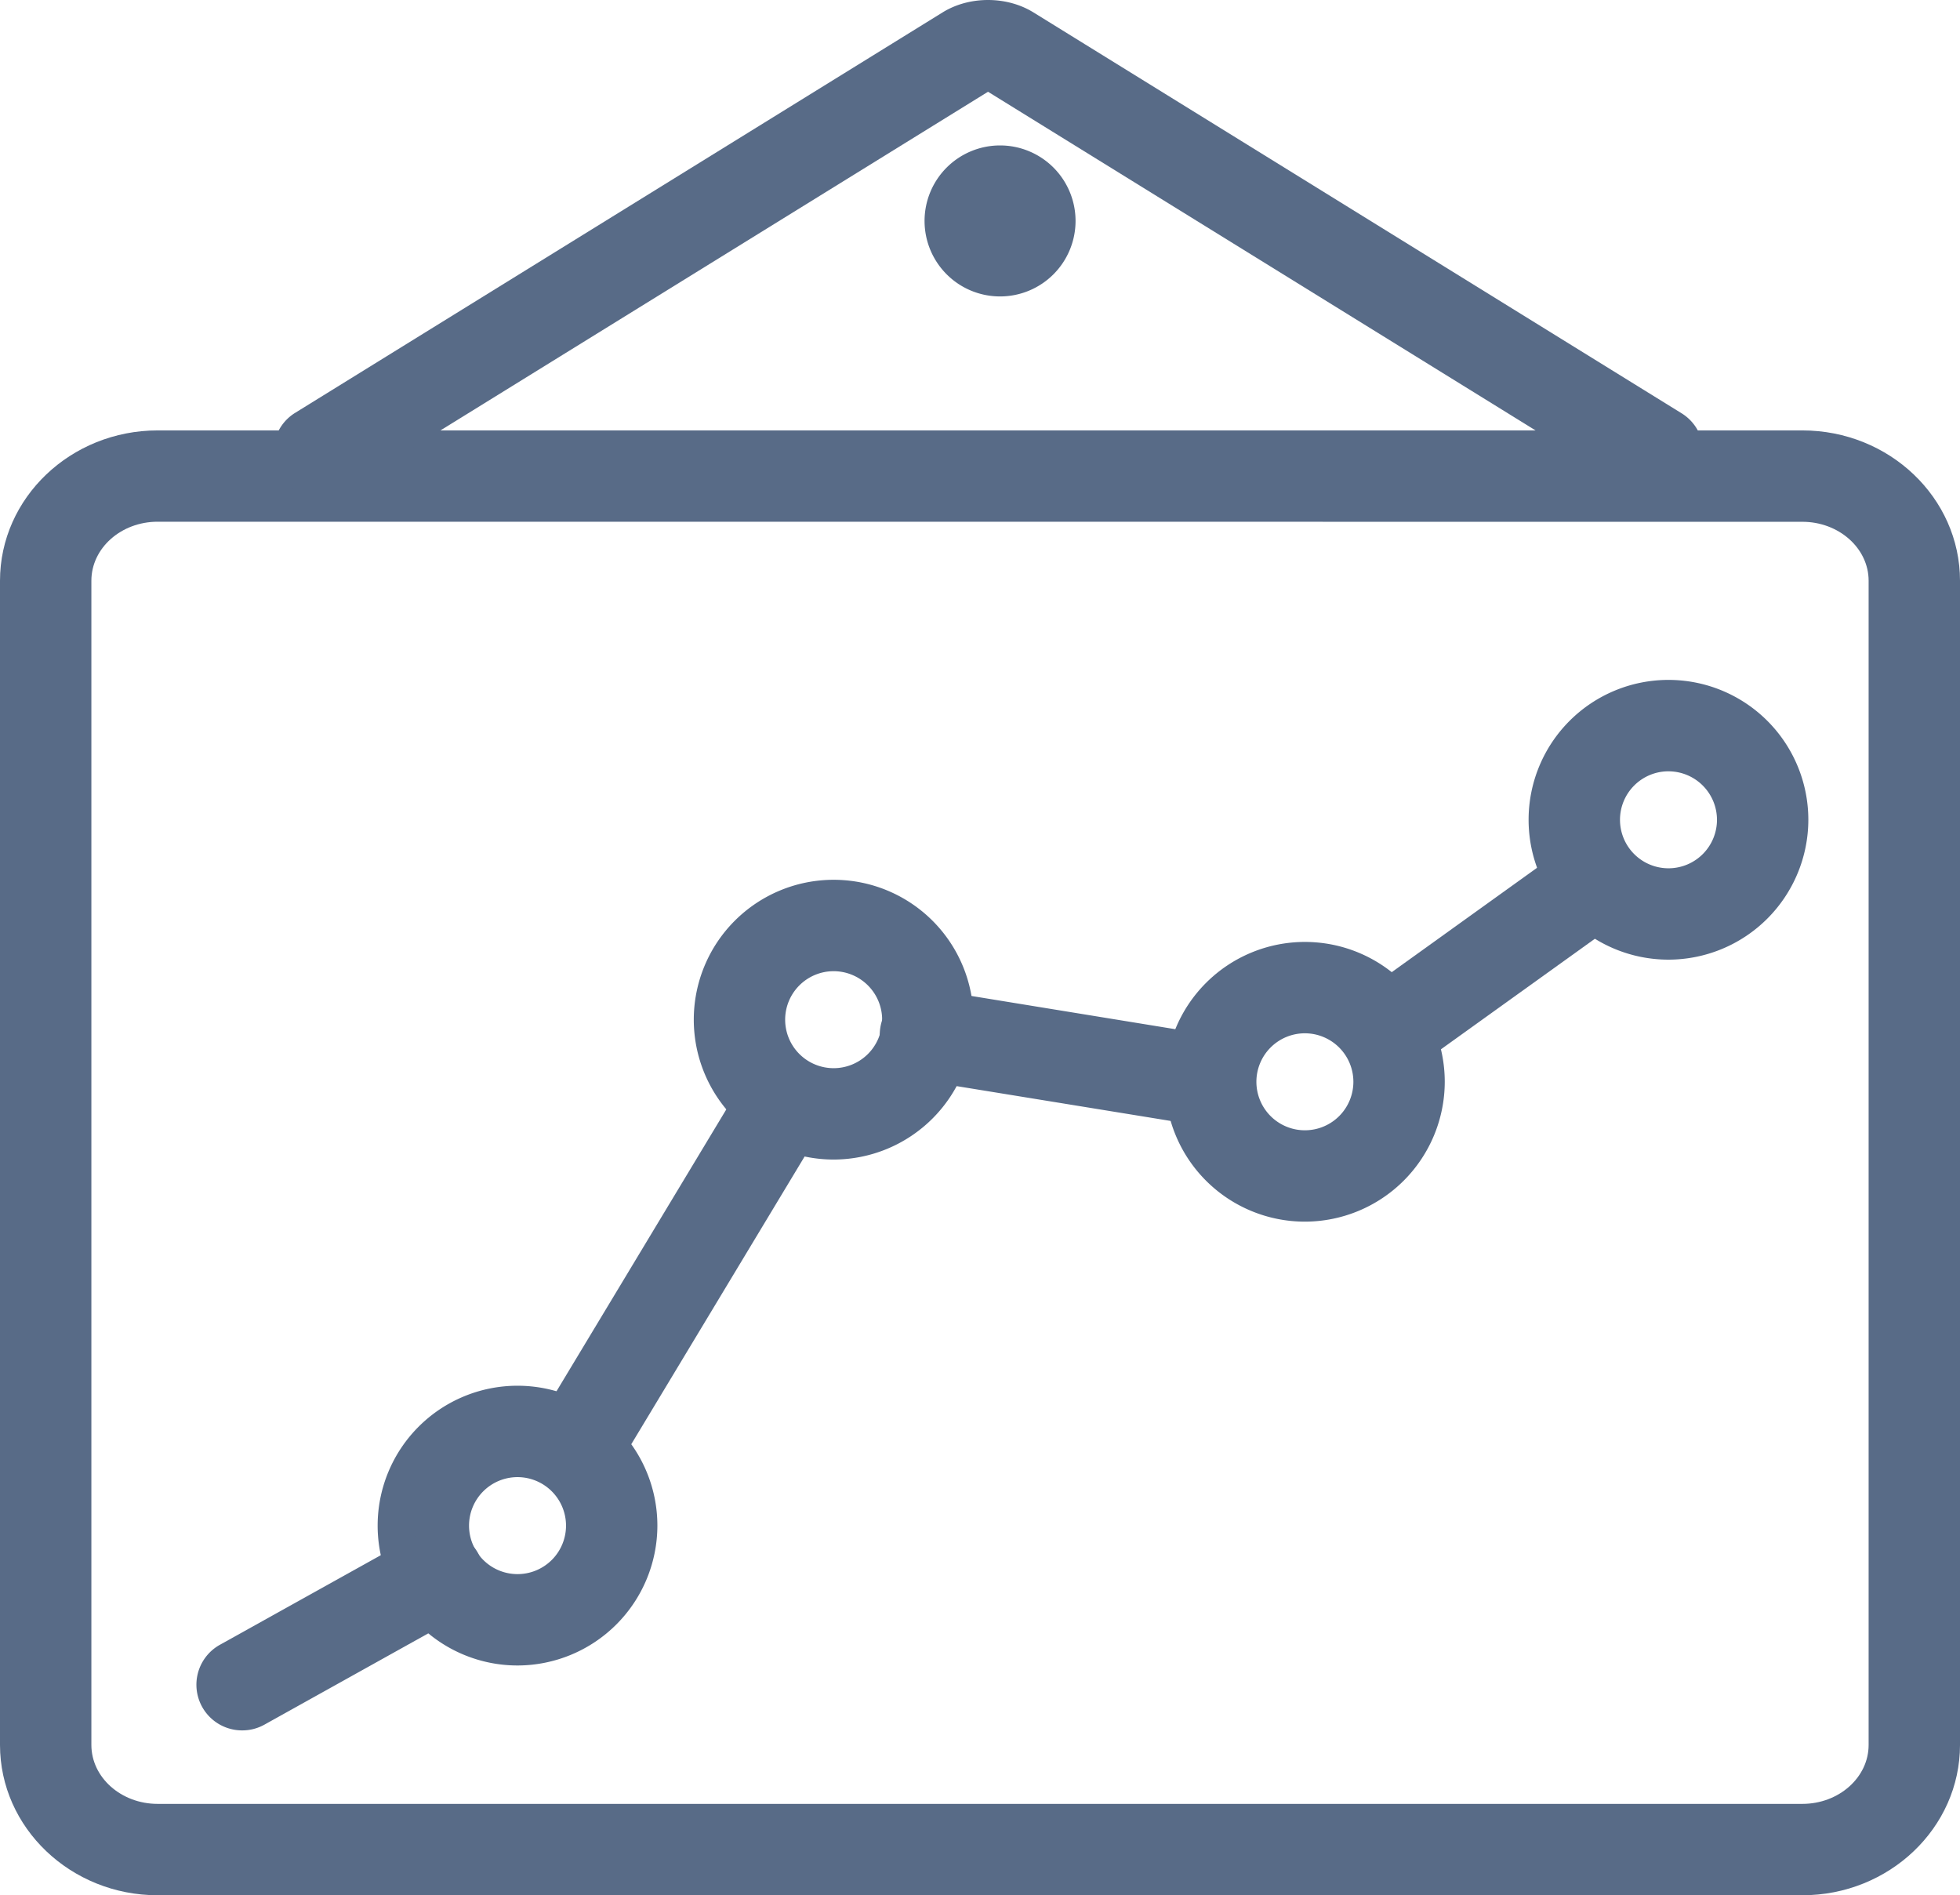 <svg xmlns="http://www.w3.org/2000/svg" viewBox="0 0.003 1080 1044.288" style=""><g><title>marketingIcons04_35415387</title><g fill="#586b87" data-name="Слой 2"><path d="M993.13 1044.29H86.87C39 1044.29 0 1007.13 0 961.45V320c0-45.68 39-82.84 86.87-82.84h906.26c47.9 0 86.87 37.16 86.87 82.84v641.45c0 45.68-39 82.84-86.87 82.84zM86.87 287.47c-20.14 0-36.52 14.53-36.52 32.53v641.45c0 17.92 16.38 32.49 36.52 32.49h906.26c20.14 0 36.52-14.57 36.52-32.49V320c0-17.92-16.38-32.49-36.52-32.49z"></path><path d="M285.14 917.68a77.07 77.07 0 1 1 77.09-77.08 77.18 77.18 0 0 1-77.09 77.08zm0-103.78a26.72 26.72 0 1 0 26.75 26.7 26.75 26.75 0 0 0-26.75-26.7z"></path><path d="M459.34 638.91a77.07 77.07 0 1 1 77.09-77.08 77.17 77.17 0 0 1-77.09 77.08zm0-103.78a26.72 26.72 0 1 0 26.74 26.7 26.75 26.75 0 0 0-26.74-26.7z"></path><path d="M719 673.13a77.06 77.06 0 1 1 77.09-77.07A77.16 77.16 0 0 1 719 673.13zm0-103.78a26.72 26.72 0 1 0 26.74 26.71A26.75 26.75 0 0 0 719 569.35z"></path><path d="M919.34 528.77a77.07 77.07 0 1 1 77.09-77.08 77.17 77.17 0 0 1-77.09 77.08zm0-103.78a26.72 26.72 0 1 0 26.75 26.7A26.75 26.75 0 0 0 919.34 425z"></path><path d="M592.65 121.71A41.6 41.6 0 1 1 551 80.14a41.59 41.59 0 0 1 41.65 41.57z"></path><path d="M765.48 592.85a25.17 25.17 0 0 1-14.71-45.62l106.54-76.51a25.17 25.17 0 1 1 29.37 40.89l-106.54 76.51a25.07 25.07 0 0 1-14.66 4.73z"></path><path d="M660.36 619.79a24.41 24.41 0 0 1-4.08-.33L505.89 595a25.17 25.17 0 1 1 8.1-49.69l150.38 24.51a25.17 25.17 0 0 1-4 50z"></path><path d="M318.76 820.38a25.18 25.18 0 0 1-21.53-38.17l112.06-186a25.17 25.17 0 0 1 43.12 26l-112.06 186a25.17 25.17 0 0 1-21.59 12.17z"></path><path d="M133.44 953.45a25.17 25.17 0 0 1-12.27-47.17l108.05-60.16a25.17 25.17 0 1 1 24.49 44l-108 60.16a25.06 25.06 0 0 1-12.27 3.17z"></path><path d="M913.35 274.33a25.11 25.11 0 0 1-13.22-3.77l-355.71-220-355.71 220a25.18 25.18 0 0 1-26.49-42.82L519.42 6.82c14.71-9.09 35.25-9.09 50 0l357.2 220.92a25.18 25.18 0 0 1-13.27 46.59z"></path></g></g></svg>
